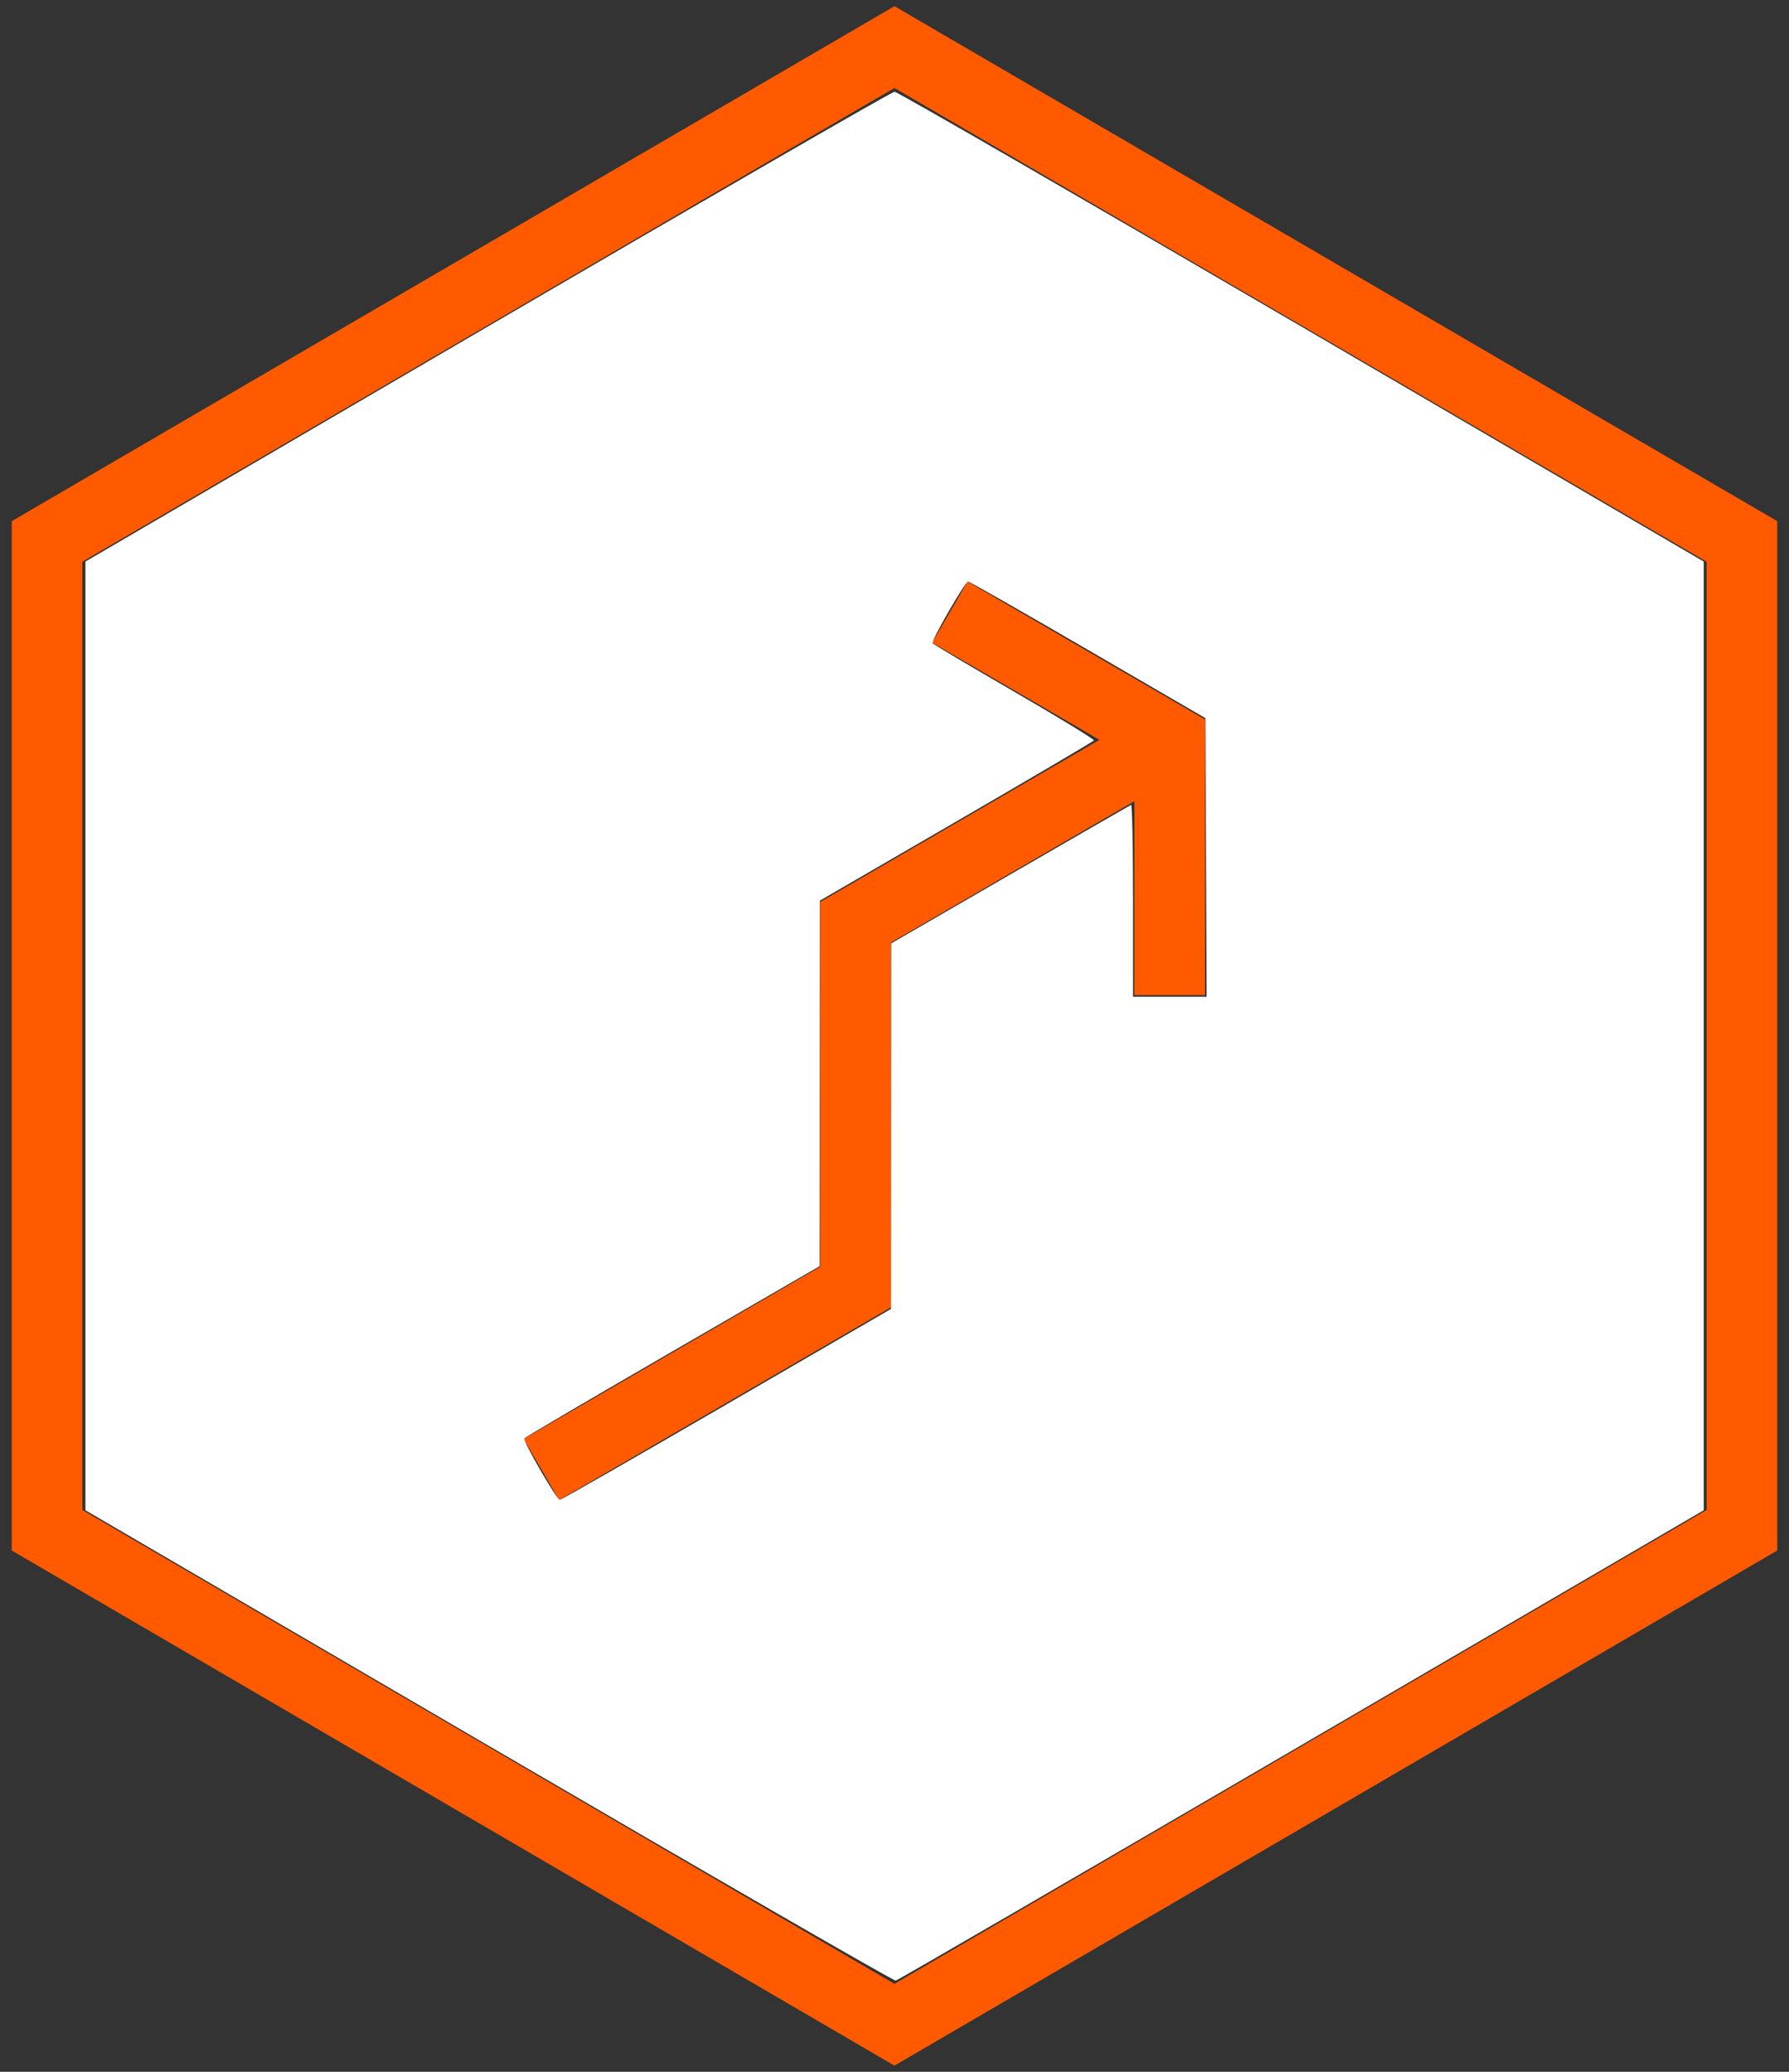 <?xml version="1.0" encoding="UTF-8" standalone="no"?>
<svg
   width="76px"
   height="88px"
   viewBox="0 0 76 88"
   version="1.1"
   id="svg479"
   sodipodi:docname="Growth.svg"
   inkscape:version="1.1.1 (3bf5ae0d25, 2021-09-20)"
   xmlns:inkscape="http://www.inkscape.org/namespaces/inkscape"
   xmlns:sodipodi="http://sodipodi.sourceforge.net/DTD/sodipodi-0.dtd"
   xmlns="http://www.w3.org/2000/svg"
   xmlns:svg="http://www.w3.org/2000/svg">
  <rect x="0" y="0" width="76" height="88" fill="#333333" stroke="none"/>
  <defs
     id="defs483" />
  <sodipodi:namedview
     id="namedview481"
     pagecolor="#505050"
     bordercolor="#eeeeee"
     borderopacity="1"
     inkscape:pageshadow="0"
     inkscape:pageopacity="0"
     inkscape:pagecheckerboard="0"
     showgrid="false"
     inkscape:zoom="9.9204545"
     inkscape:cx="37.95189"
     inkscape:cy="44"
     inkscape:window-width="2560"
     inkscape:window-height="1377"
     inkscape:window-x="-8"
     inkscape:window-y="472"
     inkscape:window-maximized="1"
     inkscape:current-layer="svg479" />
  <!-- Generator: Sketch 55.2 (78181) - https://sketchapp.com -->
  <title
     id="title471">Billennium/icons/Development</title>
  <desc
     id="desc473">Created with Sketch.</desc>
  <g
     id="Billennium/icons/Development"
     stroke="none"
     stroke-width="1"
     fill="none"
     fill-rule="evenodd">
    <polygon
       id="Stroke-1"
       fill="#FF5A00"
       fill-rule="nonzero"
       points="34.847 38.309 48.94 30.128 50.446 32.722 37.847 40.036 37.847 55.533 23.753 63.713 22.247 61.119 34.847 53.805" />
    <polygon
       id="Stroke-2"
       fill="#FF5A00"
       fill-rule="nonzero"
       points="39.599 27.297 41.106 24.703 51.193 30.56 51.193 42.269 48.193 42.269 48.193 32.287" />
    <path
       d="M0.5,65.858 L0.5,22.136 L37.998,0.263 L75.5,22.136 L75.5,65.858 L37.998,87.737 L0.5,65.858 Z M3.5,64.135 L37.998,84.263 L72.5,64.135 L72.5,23.86 L37.998,3.737 L3.5,23.86 L3.5,64.135 Z"
       id="Stroke-3"
       fill="#FF5A00"
       fill-rule="nonzero" />
  </g>
  <path
     style="fill:#ffffff;stroke-width:0.101"
     d="M 20.765,74.155 3.629,64.148 V 44 23.852 l 17.086,-9.978 c 9.397,-5.488 17.177,-9.978 17.288,-9.978 0.111,0 7.89,4.49 17.288,9.978 l 17.086,9.978 V 44 64.148 l -17.086,9.972 c -9.397,5.485 -17.154,9.988 -17.237,10.007 -0.083,0.019 -7.863,-4.468 -17.288,-9.972 z m 10.098,-14.503 6.988,-4.055 0.005,-7.764 0.005,-7.764 5.053,-2.923 c 2.779,-1.608 5.09,-2.938 5.136,-2.957 0.046,-0.018 0.084,1.807 0.084,4.057 l 1e-5,4.091 h 1.563 1.563 l -0.026,-5.917 -0.026,-5.917 -4.99,-2.901 c -2.744,-1.596 -5.035,-2.901 -5.09,-2.901 -0.127,1e-6 -1.576,2.514 -1.51,2.62 0.027,0.043 1.59,0.972 3.475,2.064 1.885,1.092 3.405,2.021 3.378,2.065 -0.027,0.043 -2.657,1.592 -5.845,3.442 l -5.796,3.363 -0.004,7.762 -0.004,7.762 -6.248,3.616 c -3.436,1.989 -6.272,3.655 -6.301,3.702 -0.067,0.108 1.38,2.61 1.509,2.61 0.052,0 3.24,-1.825 7.083,-4.055 z"
     id="path633" />
</svg>
